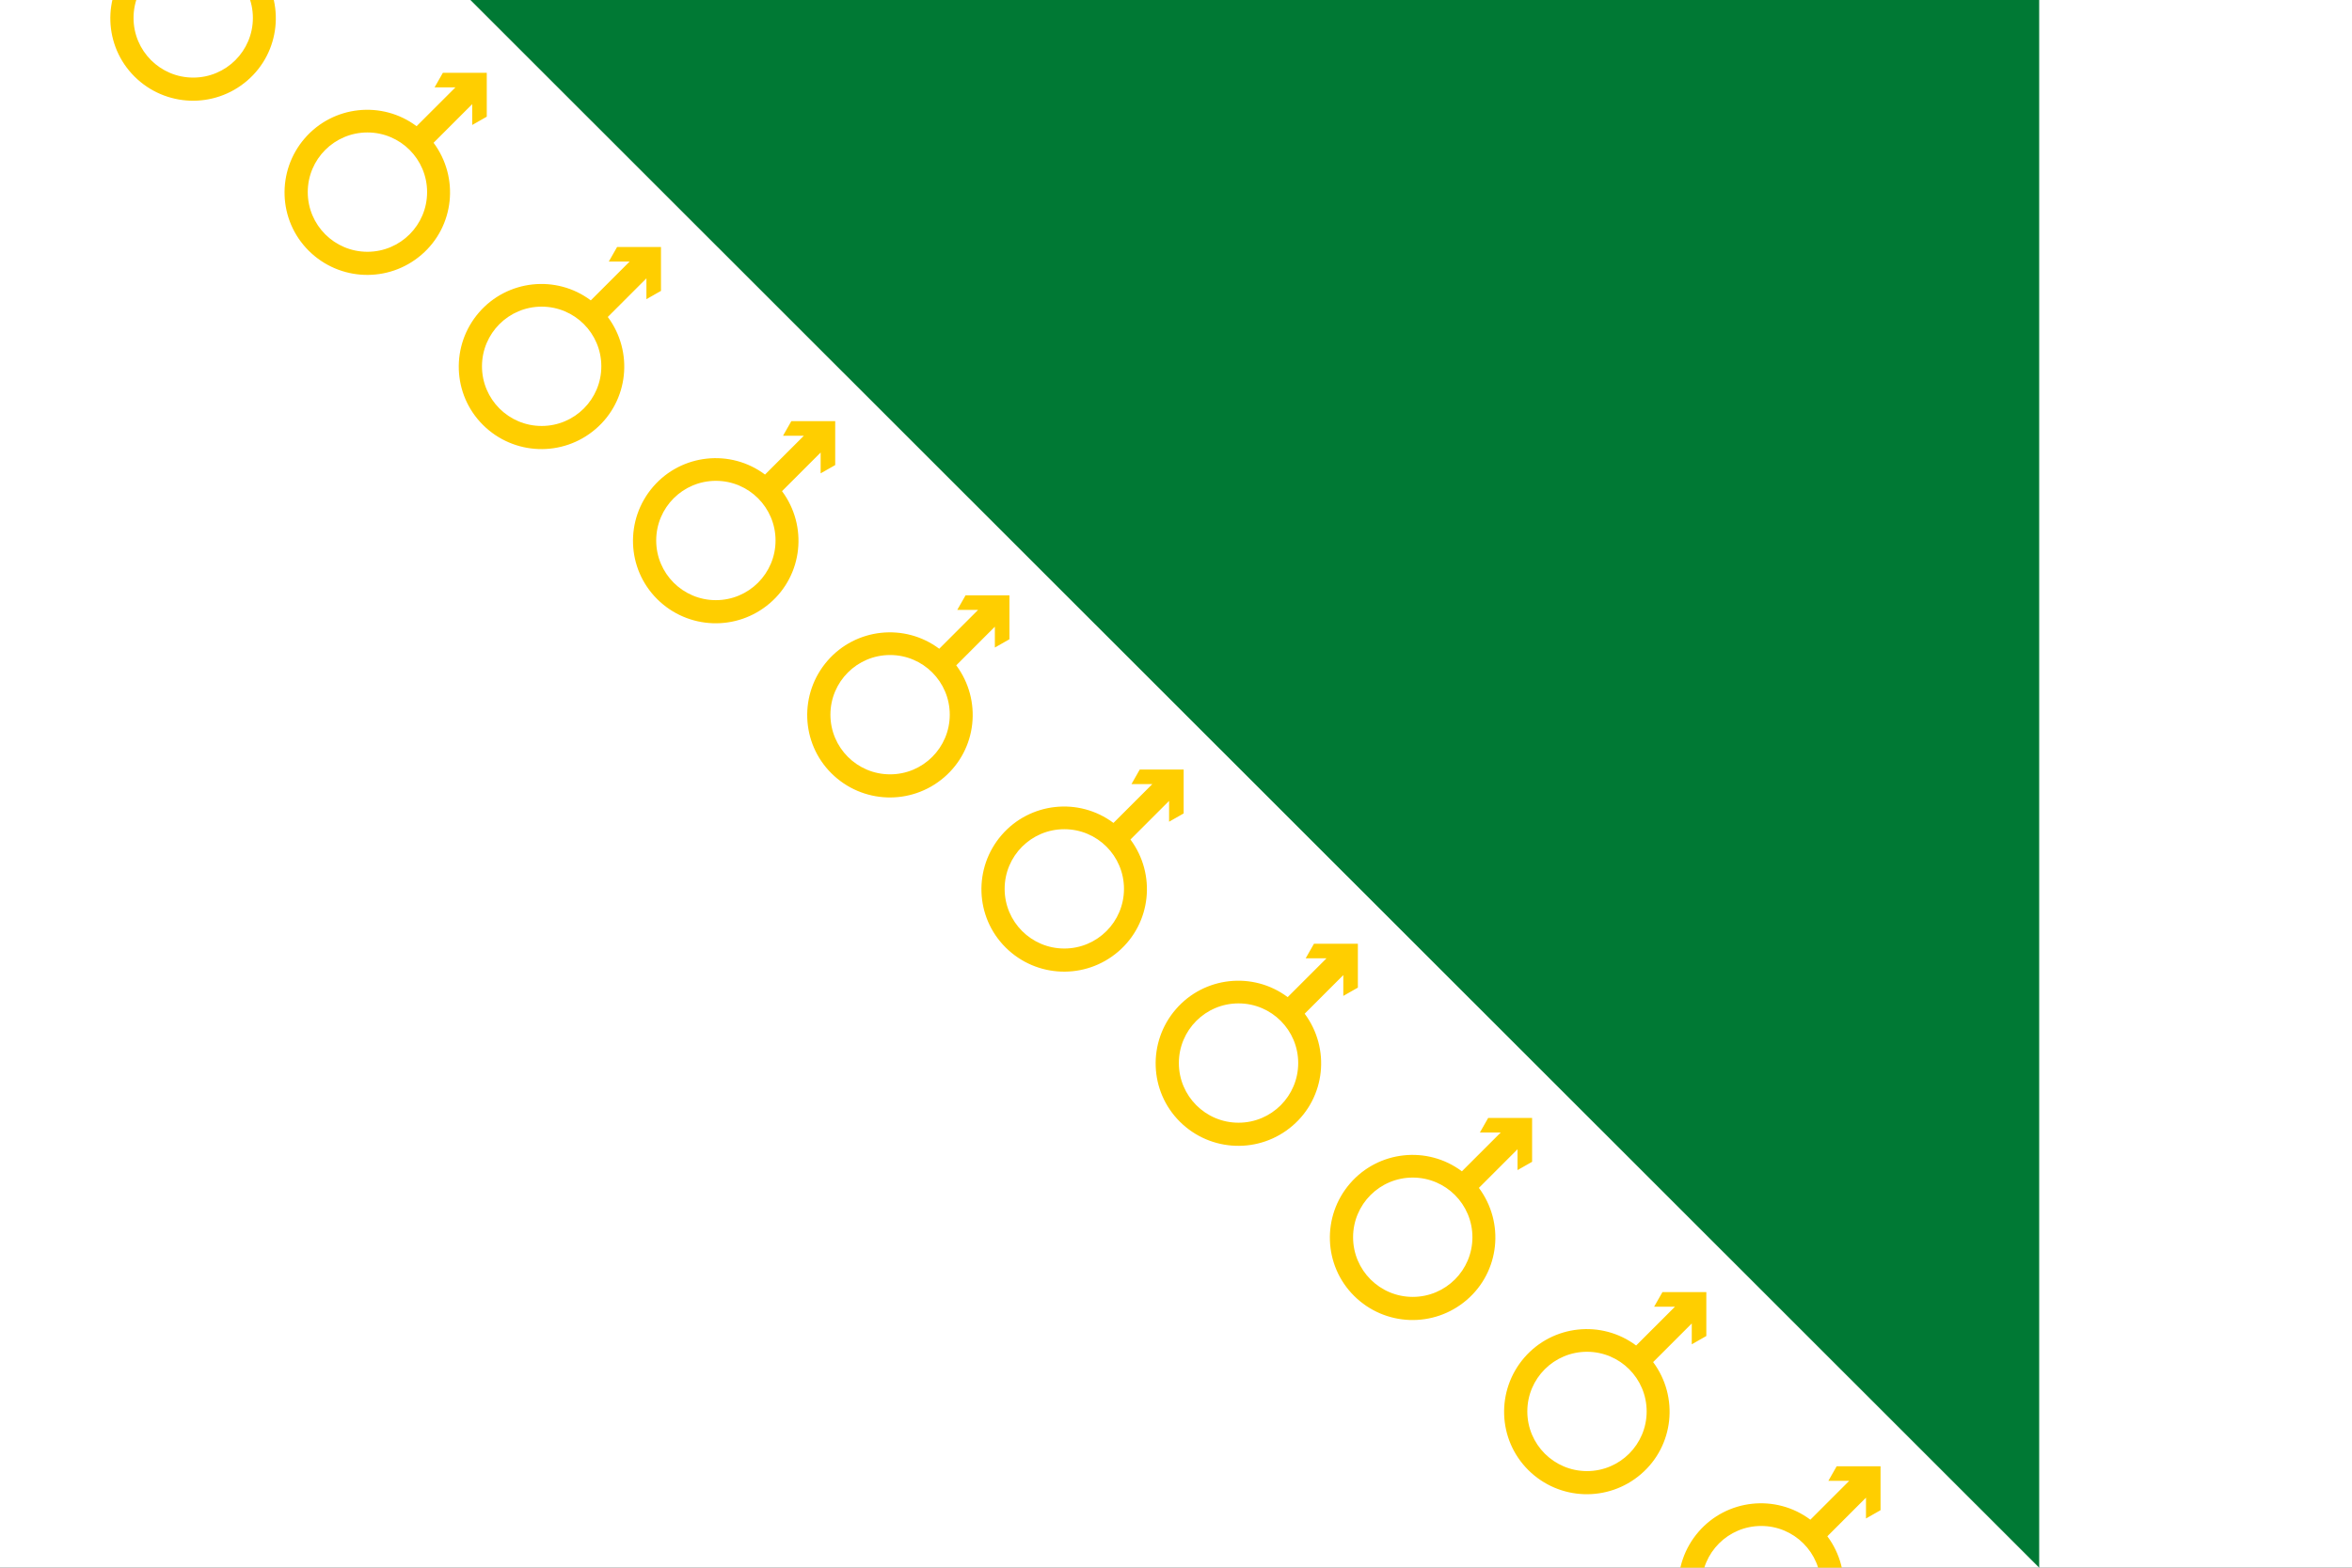 <?xml version="1.0" encoding="utf-8" ?>
<svg baseProfile="full" height="100px" version="1.1" width="150px" xmlns="http://www.w3.org/2000/svg" xmlns:ev="http://www.w3.org/2001/xml-events" xmlns:xlink="http://www.w3.org/1999/xlink"><rect width="100%" height="100%" fill="#333333" stroke="none"/><defs><clipPath id="mask0"><rect height="100" width="150" x="0" y="0" /></clipPath></defs><g clip-path="url(#mask0)"><rect fill="#ffffff" height="100" stroke="none" width="150" x="0" y="0" /><path d="M30.0,0 L130.05,100 L130.05,0 z" fill="#007934" stroke="none" /></g><g transform="translate(7.033, -6.467) scale(0.129) rotate(0, 50.0, 50.0)"><path d="M 78.3,0.0 L 74.2,7.2 L 84.5,7.2 L 65.3,26.4 C 48.2,13.6 24.0,16.2 10.0,32.4 C -4.0,48.6 -3.2,72.9 12.0,88.0 C 27.2,103.1 51.4,104.0 67.7,90.0 C 84.0,76.0 86.5,51.8 73.7,34.6 L 92.8,15.5 L 92.8,25.8 L 100,21.7 L 100,0.0 L 78.3,0.0 M 41.0,29.5 C 57.3,29.5 70.5,42.7 70.5,59.0 C 70.5,75.3 57.3,88.5 41.0,88.5 C 24.7,88.5 11.5,75.3 11.5,59.0 C 11.5,42.7 24.7,29.5 41.0,29.5 L 41.0,29.5" fill="#ffce00" stroke="none" stroke-width="3.0px" /></g><g transform="translate(18.144, 4.644) scale(0.129) rotate(0, 50.0, 50.0)"><path d="M 78.3,0.0 L 74.2,7.2 L 84.5,7.2 L 65.3,26.4 C 48.2,13.6 24.0,16.2 10.0,32.4 C -4.0,48.6 -3.2,72.9 12.0,88.0 C 27.2,103.1 51.4,104.0 67.7,90.0 C 84.0,76.0 86.5,51.8 73.7,34.6 L 92.8,15.5 L 92.8,25.8 L 100,21.7 L 100,0.0 L 78.3,0.0 M 41.0,29.5 C 57.3,29.5 70.5,42.7 70.5,59.0 C 70.5,75.3 57.3,88.5 41.0,88.5 C 24.7,88.5 11.5,75.3 11.5,59.0 C 11.5,42.7 24.7,29.5 41.0,29.5 L 41.0,29.5" fill="#ffce00" stroke="none" stroke-width="3.0px" /></g><g transform="translate(29.255, 15.755) scale(0.129) rotate(0, 50.0, 50.0)"><path d="M 78.3,0.0 L 74.2,7.2 L 84.5,7.2 L 65.3,26.4 C 48.2,13.6 24.0,16.2 10.0,32.4 C -4.0,48.6 -3.2,72.9 12.0,88.0 C 27.2,103.1 51.4,104.0 67.7,90.0 C 84.0,76.0 86.5,51.8 73.7,34.6 L 92.8,15.5 L 92.8,25.8 L 100,21.7 L 100,0.0 L 78.3,0.0 M 41.0,29.5 C 57.3,29.5 70.5,42.7 70.5,59.0 C 70.5,75.3 57.3,88.5 41.0,88.5 C 24.7,88.5 11.5,75.3 11.5,59.0 C 11.5,42.7 24.7,29.5 41.0,29.5 L 41.0,29.5" fill="#ffce00" stroke="none" stroke-width="3.0px" /></g><g transform="translate(40.366, 26.866) scale(0.129) rotate(0, 50.0, 50.0)"><path d="M 78.3,0.0 L 74.2,7.2 L 84.5,7.2 L 65.3,26.4 C 48.2,13.6 24.0,16.2 10.0,32.4 C -4.0,48.6 -3.2,72.9 12.0,88.0 C 27.2,103.1 51.4,104.0 67.7,90.0 C 84.0,76.0 86.5,51.8 73.7,34.6 L 92.8,15.5 L 92.8,25.8 L 100,21.7 L 100,0.0 L 78.3,0.0 M 41.0,29.5 C 57.3,29.5 70.5,42.7 70.5,59.0 C 70.5,75.3 57.3,88.5 41.0,88.5 C 24.7,88.5 11.5,75.3 11.5,59.0 C 11.5,42.7 24.7,29.5 41.0,29.5 L 41.0,29.5" fill="#ffce00" stroke="none" stroke-width="3.0px" /></g><g transform="translate(51.477, 37.977) scale(0.129) rotate(0, 50.0, 50.0)"><path d="M 78.3,0.0 L 74.2,7.2 L 84.5,7.2 L 65.3,26.4 C 48.2,13.6 24.0,16.2 10.0,32.4 C -4.0,48.6 -3.2,72.9 12.0,88.0 C 27.2,103.1 51.4,104.0 67.7,90.0 C 84.0,76.0 86.5,51.8 73.7,34.6 L 92.8,15.5 L 92.8,25.8 L 100,21.7 L 100,0.0 L 78.3,0.0 M 41.0,29.5 C 57.3,29.5 70.5,42.7 70.5,59.0 C 70.5,75.3 57.3,88.5 41.0,88.5 C 24.7,88.5 11.5,75.3 11.5,59.0 C 11.5,42.7 24.7,29.5 41.0,29.5 L 41.0,29.5" fill="#ffce00" stroke="none" stroke-width="3.0px" /></g><g transform="translate(62.588, 49.088) scale(0.129) rotate(0, 50.0, 50.0)"><path d="M 78.3,0.0 L 74.2,7.2 L 84.5,7.2 L 65.3,26.4 C 48.2,13.6 24.0,16.2 10.0,32.4 C -4.0,48.6 -3.2,72.9 12.0,88.0 C 27.2,103.1 51.4,104.0 67.7,90.0 C 84.0,76.0 86.5,51.8 73.7,34.6 L 92.8,15.5 L 92.8,25.8 L 100,21.7 L 100,0.0 L 78.3,0.0 M 41.0,29.5 C 57.3,29.5 70.5,42.7 70.5,59.0 C 70.5,75.3 57.3,88.5 41.0,88.5 C 24.7,88.5 11.5,75.3 11.5,59.0 C 11.5,42.7 24.7,29.5 41.0,29.5 L 41.0,29.5" fill="#ffce00" stroke="none" stroke-width="3.0px" /></g><g transform="translate(73.699, 60.199) scale(0.129) rotate(0, 50.0, 50.0)"><path d="M 78.3,0.0 L 74.2,7.2 L 84.5,7.2 L 65.3,26.4 C 48.2,13.6 24.0,16.2 10.0,32.4 C -4.0,48.6 -3.2,72.9 12.0,88.0 C 27.2,103.1 51.4,104.0 67.7,90.0 C 84.0,76.0 86.5,51.8 73.7,34.6 L 92.8,15.5 L 92.8,25.8 L 100,21.7 L 100,0.0 L 78.3,0.0 M 41.0,29.5 C 57.3,29.5 70.5,42.7 70.5,59.0 C 70.5,75.3 57.3,88.5 41.0,88.5 C 24.7,88.5 11.5,75.3 11.5,59.0 C 11.5,42.7 24.7,29.5 41.0,29.5 L 41.0,29.5" fill="#ffce00" stroke="none" stroke-width="3.0px" /></g><g transform="translate(84.81, 71.31) scale(0.129) rotate(0, 50.0, 50.0)"><path d="M 78.3,0.0 L 74.2,7.2 L 84.5,7.2 L 65.3,26.4 C 48.2,13.6 24.0,16.2 10.0,32.4 C -4.0,48.6 -3.2,72.9 12.0,88.0 C 27.2,103.1 51.4,104.0 67.7,90.0 C 84.0,76.0 86.5,51.8 73.7,34.6 L 92.8,15.5 L 92.8,25.8 L 100,21.7 L 100,0.0 L 78.3,0.0 M 41.0,29.5 C 57.3,29.5 70.5,42.7 70.5,59.0 C 70.5,75.3 57.3,88.5 41.0,88.5 C 24.7,88.5 11.5,75.3 11.5,59.0 C 11.5,42.7 24.7,29.5 41.0,29.5 L 41.0,29.5" fill="#ffce00" stroke="none" stroke-width="3.0px" /></g><g transform="translate(95.922, 82.422) scale(0.129) rotate(0, 50.0, 50.0)"><path d="M 78.3,0.0 L 74.2,7.2 L 84.5,7.2 L 65.3,26.4 C 48.2,13.6 24.0,16.2 10.0,32.4 C -4.0,48.6 -3.2,72.9 12.0,88.0 C 27.2,103.1 51.4,104.0 67.7,90.0 C 84.0,76.0 86.5,51.8 73.7,34.6 L 92.8,15.5 L 92.8,25.8 L 100,21.7 L 100,0.0 L 78.3,0.0 M 41.0,29.5 C 57.3,29.5 70.5,42.7 70.5,59.0 C 70.5,75.3 57.3,88.5 41.0,88.5 C 24.7,88.5 11.5,75.3 11.5,59.0 C 11.5,42.7 24.7,29.5 41.0,29.5 L 41.0,29.5" fill="#ffce00" stroke="none" stroke-width="3.0px" /></g><g transform="translate(107.033, 93.533) scale(0.129) rotate(0, 50.0, 50.0)"><path d="M 78.3,0.0 L 74.2,7.2 L 84.5,7.2 L 65.3,26.4 C 48.2,13.6 24.0,16.2 10.0,32.4 C -4.0,48.6 -3.2,72.9 12.0,88.0 C 27.2,103.1 51.4,104.0 67.7,90.0 C 84.0,76.0 86.5,51.8 73.7,34.6 L 92.8,15.5 L 92.8,25.8 L 100,21.7 L 100,0.0 L 78.3,0.0 M 41.0,29.5 C 57.3,29.5 70.5,42.7 70.5,59.0 C 70.5,75.3 57.3,88.5 41.0,88.5 C 24.7,88.5 11.5,75.3 11.5,59.0 C 11.5,42.7 24.7,29.5 41.0,29.5 L 41.0,29.5" fill="#ffce00" stroke="none" stroke-width="3.0px" /></g></svg>